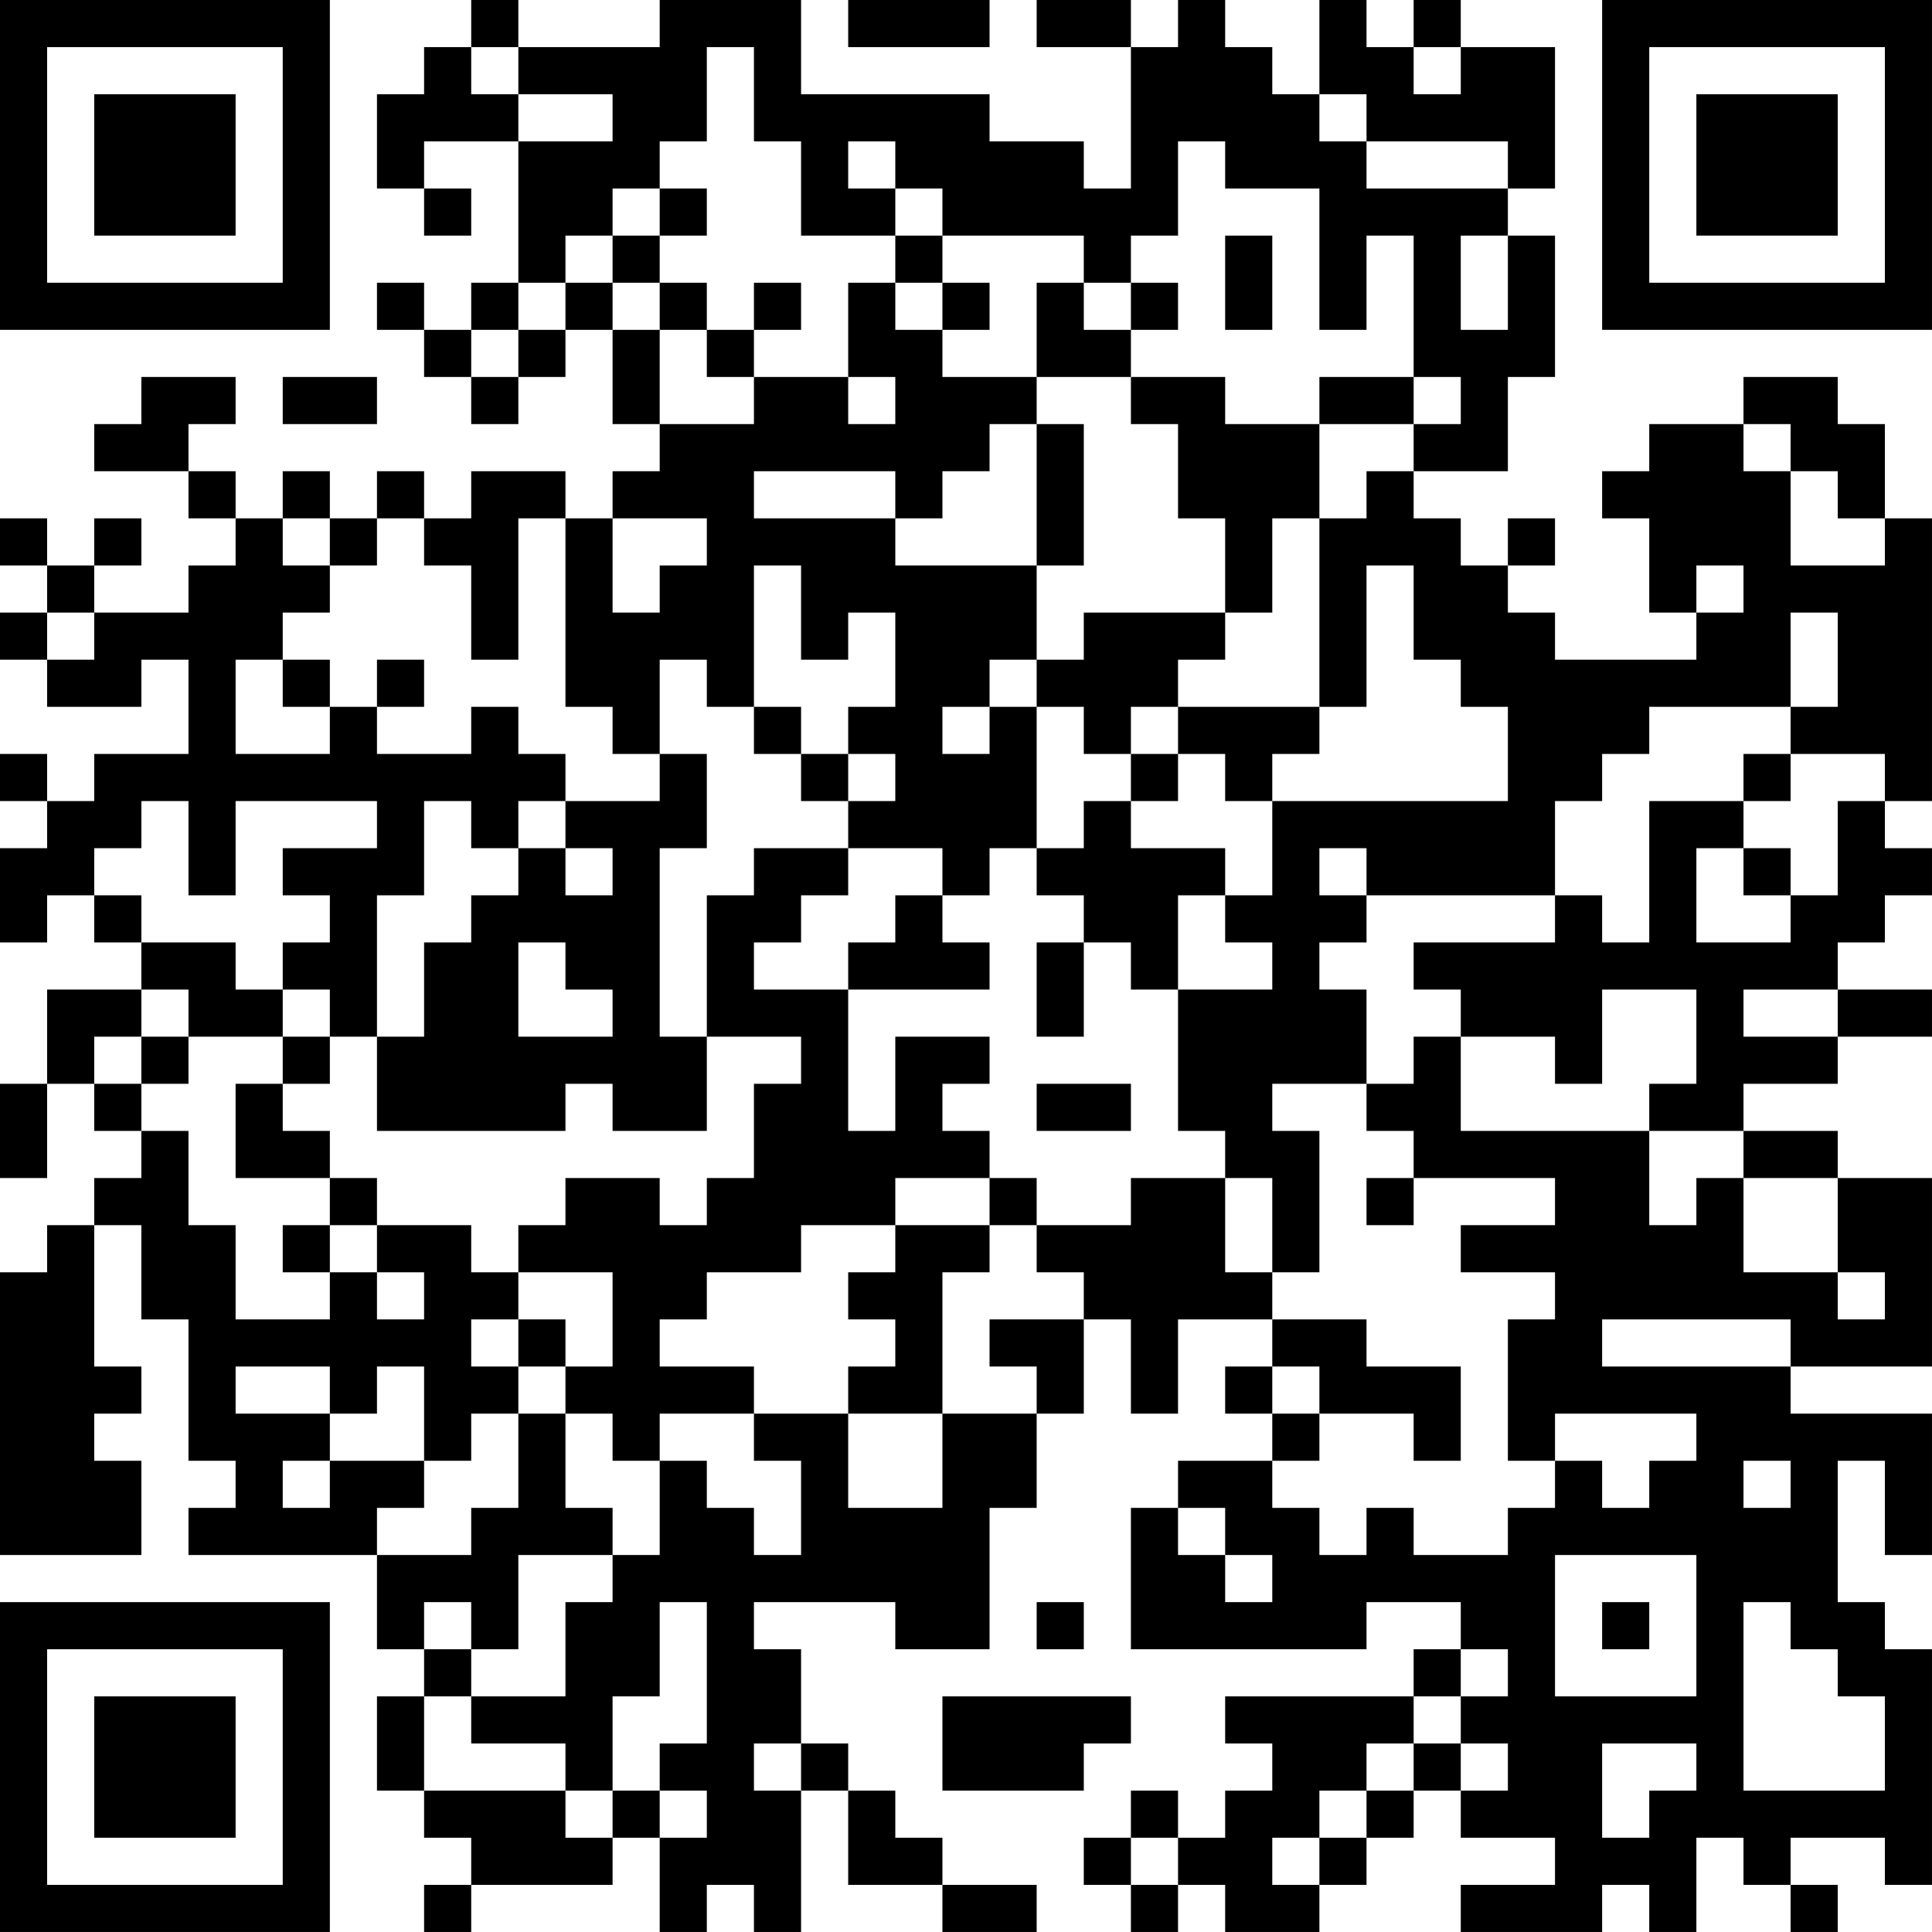 <?xml version="1.0" encoding="UTF-8"?>
<svg xmlns="http://www.w3.org/2000/svg" version="1.1" width="200" height="200" viewBox="0 0 200 200"><rect x="0" y="0" width="200" height="200" fill="#ffffff"/><g transform="scale(4.878)"><g transform="translate(0,0)"><path fill-rule="evenodd" d="M10 0L10 1L9 1L9 2L8 2L8 4L9 4L9 5L10 5L10 4L9 4L9 3L11 3L11 6L10 6L10 7L9 7L9 6L8 6L8 7L9 7L9 8L10 8L10 9L11 9L11 8L12 8L12 7L13 7L13 9L14 9L14 10L13 10L13 11L12 11L12 10L10 10L10 11L9 11L9 10L8 10L8 11L7 11L7 10L6 10L6 11L5 11L5 10L4 10L4 9L5 9L5 8L3 8L3 9L2 9L2 10L4 10L4 11L5 11L5 12L4 12L4 13L2 13L2 12L3 12L3 11L2 11L2 12L1 12L1 11L0 11L0 12L1 12L1 13L0 13L0 14L1 14L1 15L3 15L3 14L4 14L4 16L2 16L2 17L1 17L1 16L0 16L0 17L1 17L1 18L0 18L0 20L1 20L1 19L2 19L2 20L3 20L3 21L1 21L1 23L0 23L0 25L1 25L1 23L2 23L2 24L3 24L3 25L2 25L2 26L1 26L1 27L0 27L0 33L3 33L3 31L2 31L2 30L3 30L3 29L2 29L2 26L3 26L3 28L4 28L4 31L5 31L5 32L4 32L4 33L8 33L8 35L9 35L9 36L8 36L8 38L9 38L9 39L10 39L10 40L9 40L9 41L10 41L10 40L13 40L13 39L14 39L14 41L15 41L15 40L16 40L16 41L17 41L17 38L18 38L18 40L20 40L20 41L22 41L22 40L20 40L20 39L19 39L19 38L18 38L18 37L17 37L17 35L16 35L16 34L19 34L19 35L21 35L21 32L22 32L22 30L23 30L23 28L24 28L24 30L25 30L25 28L27 28L27 29L26 29L26 30L27 30L27 31L25 31L25 32L24 32L24 35L29 35L29 34L31 34L31 35L30 35L30 36L26 36L26 37L27 37L27 38L26 38L26 39L25 39L25 38L24 38L24 39L23 39L23 40L24 40L24 41L25 41L25 40L26 40L26 41L28 41L28 40L29 40L29 39L30 39L30 38L31 38L31 39L33 39L33 40L31 40L31 41L34 41L34 40L35 40L35 41L36 41L36 39L37 39L37 40L38 40L38 41L39 41L39 40L38 40L38 39L40 39L40 40L41 40L41 35L40 35L40 34L39 34L39 31L40 31L40 33L41 33L41 30L38 30L38 29L41 29L41 25L39 25L39 24L37 24L37 23L39 23L39 22L41 22L41 21L39 21L39 20L40 20L40 19L41 19L41 18L40 18L40 17L41 17L41 11L40 11L40 9L39 9L39 8L37 8L37 9L35 9L35 10L34 10L34 11L35 11L35 13L36 13L36 14L33 14L33 13L32 13L32 12L33 12L33 11L32 11L32 12L31 12L31 11L30 11L30 10L32 10L32 8L33 8L33 5L32 5L32 4L33 4L33 1L31 1L31 0L30 0L30 1L29 1L29 0L28 0L28 2L27 2L27 1L26 1L26 0L25 0L25 1L24 1L24 0L22 0L22 1L24 1L24 4L23 4L23 3L21 3L21 2L17 2L17 0L14 0L14 1L11 1L11 0ZM18 0L18 1L21 1L21 0ZM10 1L10 2L11 2L11 3L13 3L13 2L11 2L11 1ZM15 1L15 3L14 3L14 4L13 4L13 5L12 5L12 6L11 6L11 7L10 7L10 8L11 8L11 7L12 7L12 6L13 6L13 7L14 7L14 9L16 9L16 8L18 8L18 9L19 9L19 8L18 8L18 6L19 6L19 7L20 7L20 8L22 8L22 9L21 9L21 10L20 10L20 11L19 11L19 10L16 10L16 11L19 11L19 12L22 12L22 14L21 14L21 15L20 15L20 16L21 16L21 15L22 15L22 18L21 18L21 19L20 19L20 18L18 18L18 17L19 17L19 16L18 16L18 15L19 15L19 13L18 13L18 14L17 14L17 12L16 12L16 15L15 15L15 14L14 14L14 16L13 16L13 15L12 15L12 11L11 11L11 14L10 14L10 12L9 12L9 11L8 11L8 12L7 12L7 11L6 11L6 12L7 12L7 13L6 13L6 14L5 14L5 16L7 16L7 15L8 15L8 16L10 16L10 15L11 15L11 16L12 16L12 17L11 17L11 18L10 18L10 17L9 17L9 19L8 19L8 22L7 22L7 21L6 21L6 20L7 20L7 19L6 19L6 18L8 18L8 17L5 17L5 19L4 19L4 17L3 17L3 18L2 18L2 19L3 19L3 20L5 20L5 21L6 21L6 22L4 22L4 21L3 21L3 22L2 22L2 23L3 23L3 24L4 24L4 26L5 26L5 28L7 28L7 27L8 27L8 28L9 28L9 27L8 27L8 26L10 26L10 27L11 27L11 28L10 28L10 29L11 29L11 30L10 30L10 31L9 31L9 29L8 29L8 30L7 30L7 29L5 29L5 30L7 30L7 31L6 31L6 32L7 32L7 31L9 31L9 32L8 32L8 33L10 33L10 32L11 32L11 30L12 30L12 32L13 32L13 33L11 33L11 35L10 35L10 34L9 34L9 35L10 35L10 36L9 36L9 38L12 38L12 39L13 39L13 38L14 38L14 39L15 39L15 38L14 38L14 37L15 37L15 34L14 34L14 36L13 36L13 38L12 38L12 37L10 37L10 36L12 36L12 34L13 34L13 33L14 33L14 31L15 31L15 32L16 32L16 33L17 33L17 31L16 31L16 30L18 30L18 32L20 32L20 30L22 30L22 29L21 29L21 28L23 28L23 27L22 27L22 26L24 26L24 25L26 25L26 27L27 27L27 28L29 28L29 29L31 29L31 31L30 31L30 30L28 30L28 29L27 29L27 30L28 30L28 31L27 31L27 32L28 32L28 33L29 33L29 32L30 32L30 33L32 33L32 32L33 32L33 31L34 31L34 32L35 32L35 31L36 31L36 30L33 30L33 31L32 31L32 28L33 28L33 27L31 27L31 26L33 26L33 25L30 25L30 24L29 24L29 23L30 23L30 22L31 22L31 24L35 24L35 26L36 26L36 25L37 25L37 27L39 27L39 28L40 28L40 27L39 27L39 25L37 25L37 24L35 24L35 23L36 23L36 21L34 21L34 23L33 23L33 22L31 22L31 21L30 21L30 20L33 20L33 19L34 19L34 20L35 20L35 17L37 17L37 18L36 18L36 20L38 20L38 19L39 19L39 17L40 17L40 16L38 16L38 15L39 15L39 13L38 13L38 15L35 15L35 16L34 16L34 17L33 17L33 19L29 19L29 18L28 18L28 19L29 19L29 20L28 20L28 21L29 21L29 23L27 23L27 24L28 24L28 27L27 27L27 25L26 25L26 24L25 24L25 21L27 21L27 20L26 20L26 19L27 19L27 17L32 17L32 15L31 15L31 14L30 14L30 12L29 12L29 15L28 15L28 11L29 11L29 10L30 10L30 9L31 9L31 8L30 8L30 5L29 5L29 7L28 7L28 4L26 4L26 3L25 3L25 5L24 5L24 6L23 6L23 5L20 5L20 4L19 4L19 3L18 3L18 4L19 4L19 5L17 5L17 3L16 3L16 1ZM30 1L30 2L31 2L31 1ZM28 2L28 3L29 3L29 4L32 4L32 3L29 3L29 2ZM14 4L14 5L13 5L13 6L14 6L14 7L15 7L15 8L16 8L16 7L17 7L17 6L16 6L16 7L15 7L15 6L14 6L14 5L15 5L15 4ZM19 5L19 6L20 6L20 7L21 7L21 6L20 6L20 5ZM26 5L26 7L27 7L27 5ZM31 5L31 7L32 7L32 5ZM22 6L22 8L24 8L24 9L25 9L25 11L26 11L26 13L23 13L23 14L22 14L22 15L23 15L23 16L24 16L24 17L23 17L23 18L22 18L22 19L23 19L23 20L22 20L22 22L23 22L23 20L24 20L24 21L25 21L25 19L26 19L26 18L24 18L24 17L25 17L25 16L26 16L26 17L27 17L27 16L28 16L28 15L25 15L25 14L26 14L26 13L27 13L27 11L28 11L28 9L30 9L30 8L28 8L28 9L26 9L26 8L24 8L24 7L25 7L25 6L24 6L24 7L23 7L23 6ZM6 8L6 9L8 9L8 8ZM22 9L22 12L23 12L23 9ZM37 9L37 10L38 10L38 12L40 12L40 11L39 11L39 10L38 10L38 9ZM13 11L13 13L14 13L14 12L15 12L15 11ZM36 12L36 13L37 13L37 12ZM1 13L1 14L2 14L2 13ZM6 14L6 15L7 15L7 14ZM8 14L8 15L9 15L9 14ZM16 15L16 16L17 16L17 17L18 17L18 16L17 16L17 15ZM24 15L24 16L25 16L25 15ZM14 16L14 17L12 17L12 18L11 18L11 19L10 19L10 20L9 20L9 22L8 22L8 24L12 24L12 23L13 23L13 24L15 24L15 22L17 22L17 23L16 23L16 25L15 25L15 26L14 26L14 25L12 25L12 26L11 26L11 27L13 27L13 29L12 29L12 28L11 28L11 29L12 29L12 30L13 30L13 31L14 31L14 30L16 30L16 29L14 29L14 28L15 28L15 27L17 27L17 26L19 26L19 27L18 27L18 28L19 28L19 29L18 29L18 30L20 30L20 27L21 27L21 26L22 26L22 25L21 25L21 24L20 24L20 23L21 23L21 22L19 22L19 24L18 24L18 21L21 21L21 20L20 20L20 19L19 19L19 20L18 20L18 21L16 21L16 20L17 20L17 19L18 19L18 18L16 18L16 19L15 19L15 22L14 22L14 18L15 18L15 16ZM37 16L37 17L38 17L38 16ZM12 18L12 19L13 19L13 18ZM37 18L37 19L38 19L38 18ZM11 20L11 22L13 22L13 21L12 21L12 20ZM37 21L37 22L39 22L39 21ZM3 22L3 23L4 23L4 22ZM6 22L6 23L5 23L5 25L7 25L7 26L6 26L6 27L7 27L7 26L8 26L8 25L7 25L7 24L6 24L6 23L7 23L7 22ZM22 23L22 24L24 24L24 23ZM19 25L19 26L21 26L21 25ZM29 25L29 26L30 26L30 25ZM34 28L34 29L38 29L38 28ZM37 31L37 32L38 32L38 31ZM25 32L25 33L26 33L26 34L27 34L27 33L26 33L26 32ZM33 33L33 36L36 36L36 33ZM22 34L22 35L23 35L23 34ZM34 34L34 35L35 35L35 34ZM37 34L37 38L40 38L40 36L39 36L39 35L38 35L38 34ZM31 35L31 36L30 36L30 37L29 37L29 38L28 38L28 39L27 39L27 40L28 40L28 39L29 39L29 38L30 38L30 37L31 37L31 38L32 38L32 37L31 37L31 36L32 36L32 35ZM20 36L20 38L23 38L23 37L24 37L24 36ZM16 37L16 38L17 38L17 37ZM34 37L34 39L35 39L35 38L36 38L36 37ZM24 39L24 40L25 40L25 39ZM0 0L0 7L7 7L7 0ZM1 1L1 6L6 6L6 1ZM2 2L2 5L5 5L5 2ZM34 0L34 7L41 7L41 0ZM35 1L35 6L40 6L40 1ZM36 2L36 5L39 5L39 2ZM0 34L0 41L7 41L7 34ZM1 35L1 40L6 40L6 35ZM2 36L2 39L5 39L5 36Z" fill="#000000"/></g></g></svg>
